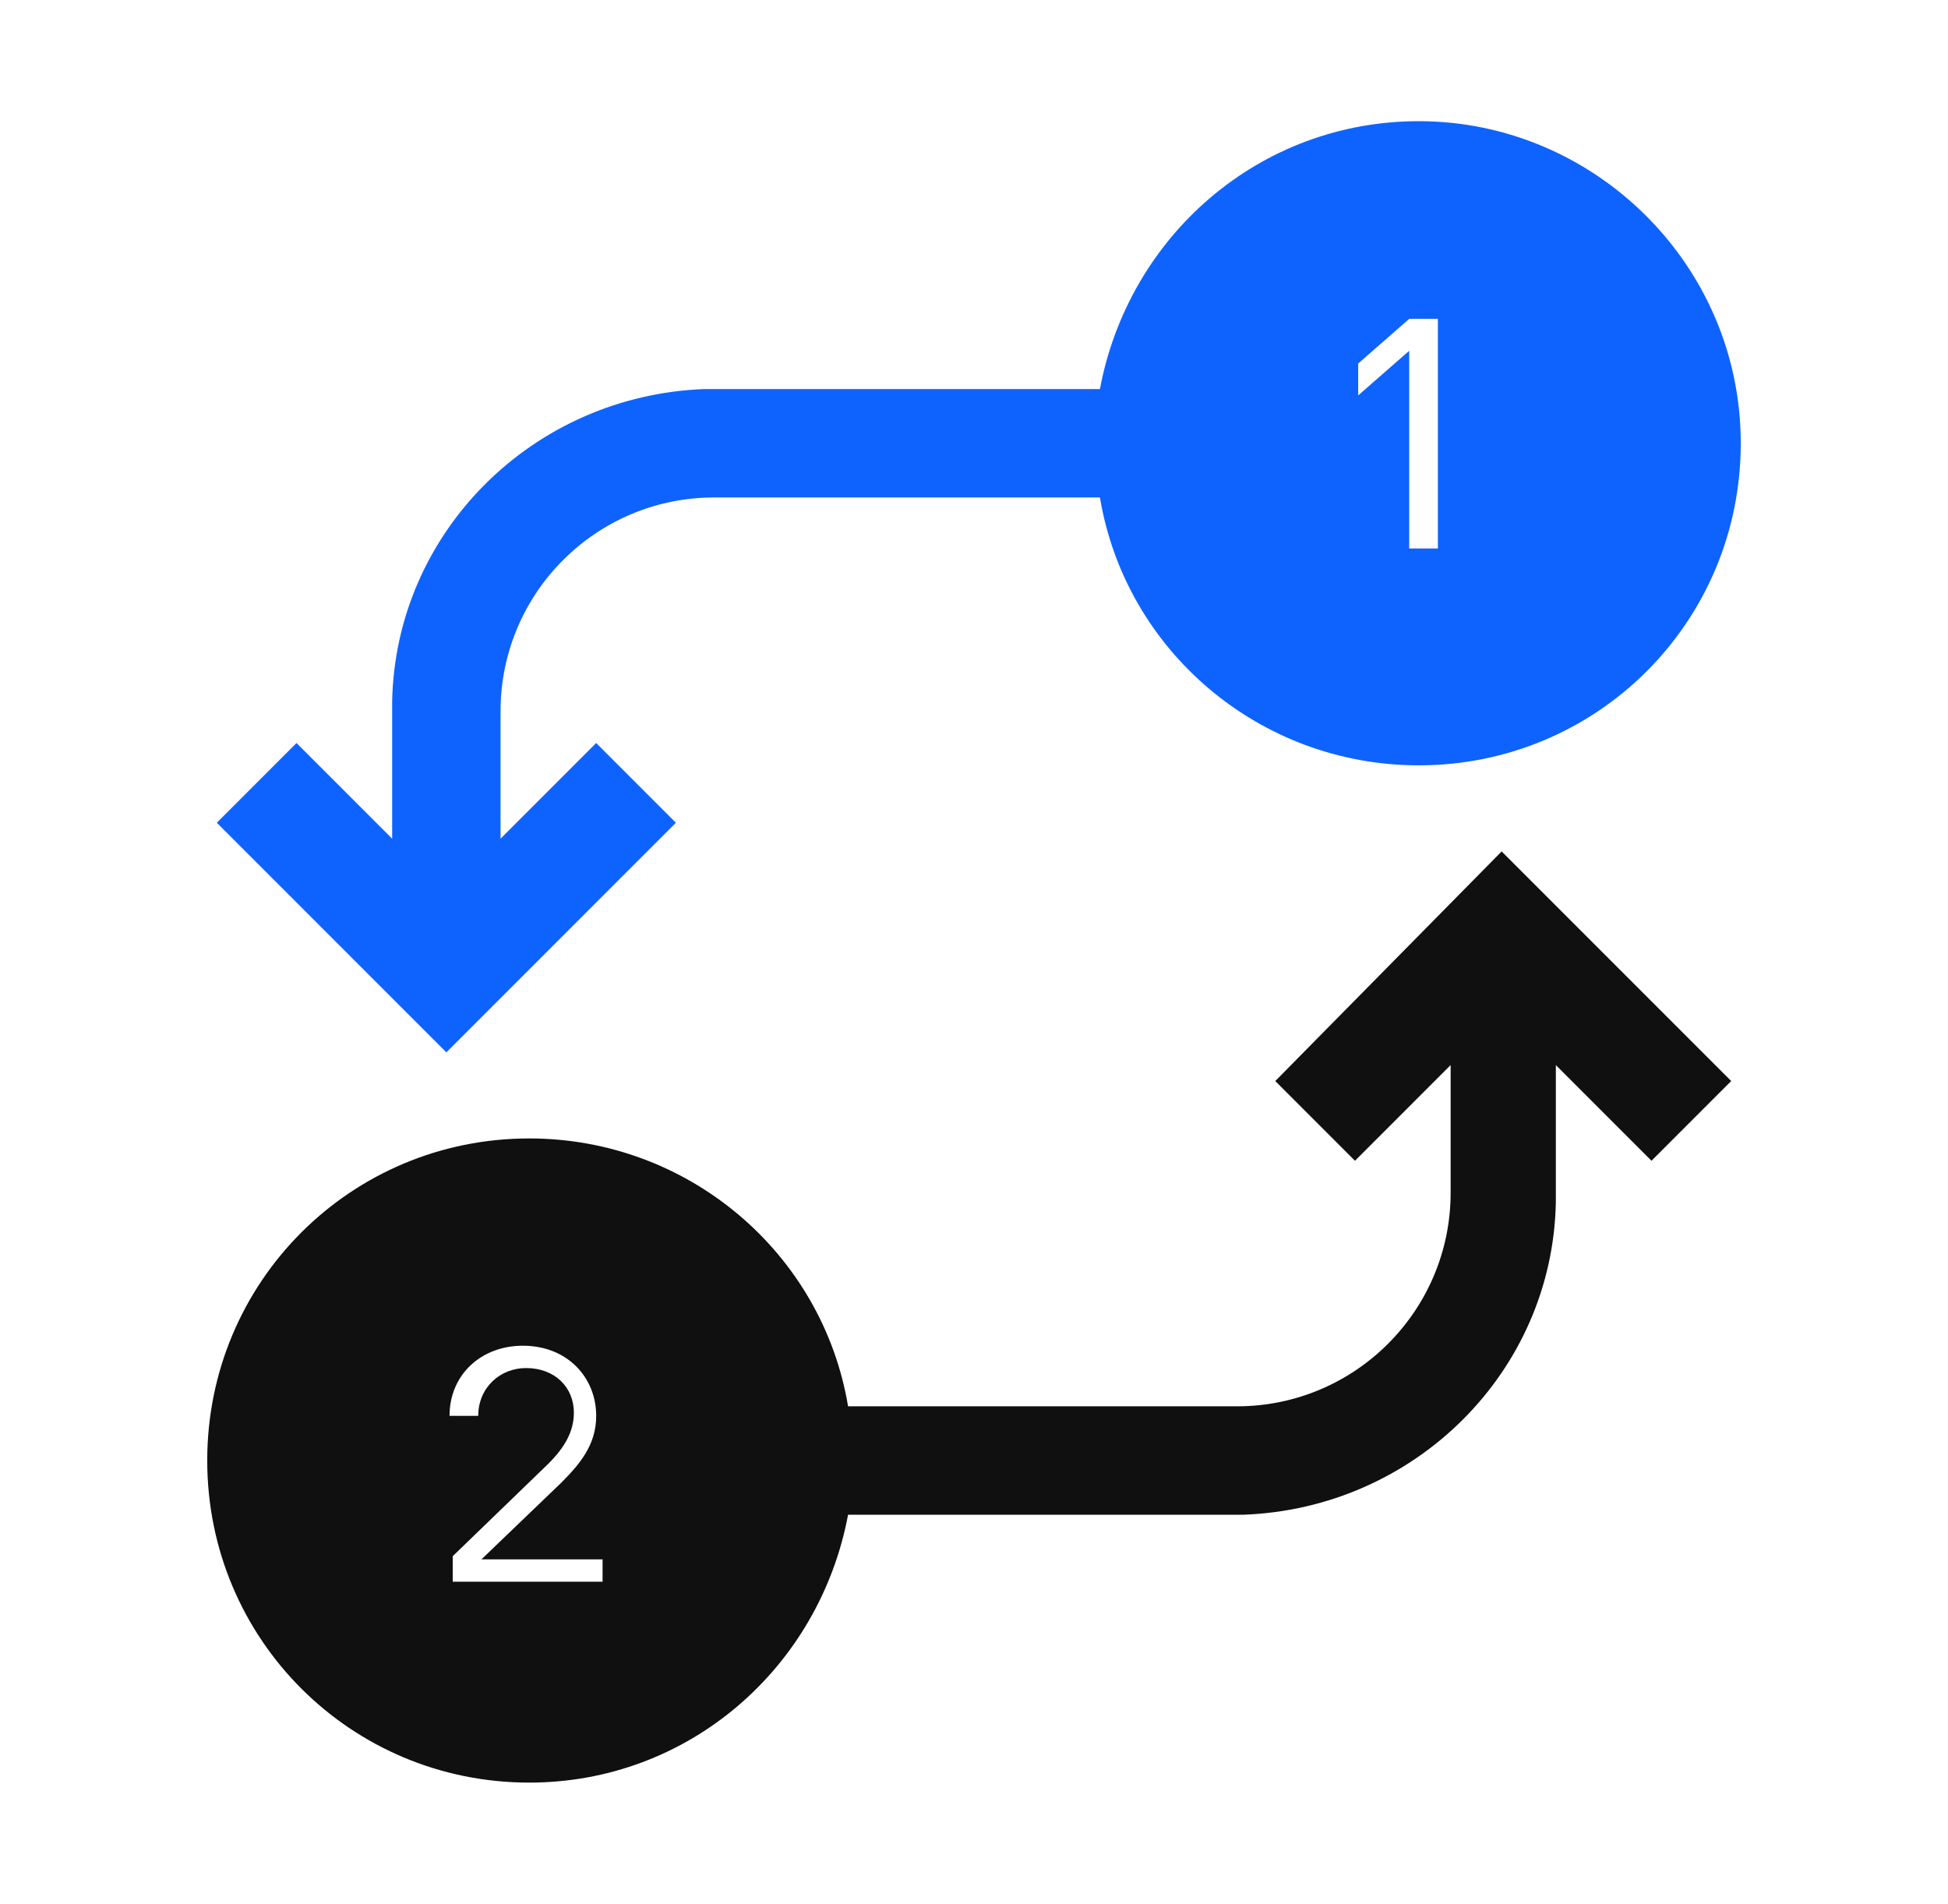 <?xml version="1.0" encoding="utf-8"?>
<!-- Generator: Adobe Illustrator 22.0.1, SVG Export Plug-In . SVG Version: 6.00 Build 0)  -->
<svg version="1.0" id="图层_1" xmlns="http://www.w3.org/2000/svg" xmlns:xlink="http://www.w3.org/1999/xlink" x="0px" y="0px"
	 viewBox="0 0 61.1 59.7" style="enable-background:new 0 0 61.1 59.7;" xml:space="preserve">
<path style="fill:#0E63FF;" d="M44.5,3.8c-5,0-9.1,3.6-10,8.4H22.1v0c-5.4,0.2-9.7,4.5-9.8,9.8h0v4.3l-3-3l-2.5,2.5l7.2,7.2l2.5-2.5
	l4.7-4.7l-2.5-2.5l-3,3v-4c0-3.7,3-6.7,6.7-6.7h12.1c0.8,4.8,5,8.4,10,8.4c5.6,0,10.1-4.5,10.1-10.1S50,3.8,44.5,3.8z M45.1,17.2
	h-0.9V11l-1.6,1.4v-1l1.6-1.4h0.9V17.2z"/>
<path style="fill:#101010;" d="M49.6,29.2l-2.5-2.5L40,33.9l2.5,2.5l3-3v4c0,3.7-3,6.7-6.7,6.7H26.6c-0.8-4.8-5-8.4-10-8.4
	c-5.6,0-10.1,4.5-10.1,10.1c0,5.6,4.5,10.1,10.1,10.1c5,0,9.1-3.6,10-8.4H39v0c5.4-0.2,9.7-4.5,9.8-9.8h0v-4.3l3,3l2.5-2.5
	L49.6,29.2z M19.1,49.6h-4.9v-0.8l3-2.9c0.5-0.5,0.8-1,0.8-1.6c0-0.8-0.6-1.4-1.5-1.4c-0.8,0-1.5,0.6-1.5,1.5h-0.9
	c0-1.3,1-2.2,2.3-2.2c1.4,0,2.3,1,2.3,2.2c0,0.9-0.5,1.5-1.1,2.1l-2.5,2.4h3.8V49.6z"/>
</svg>

